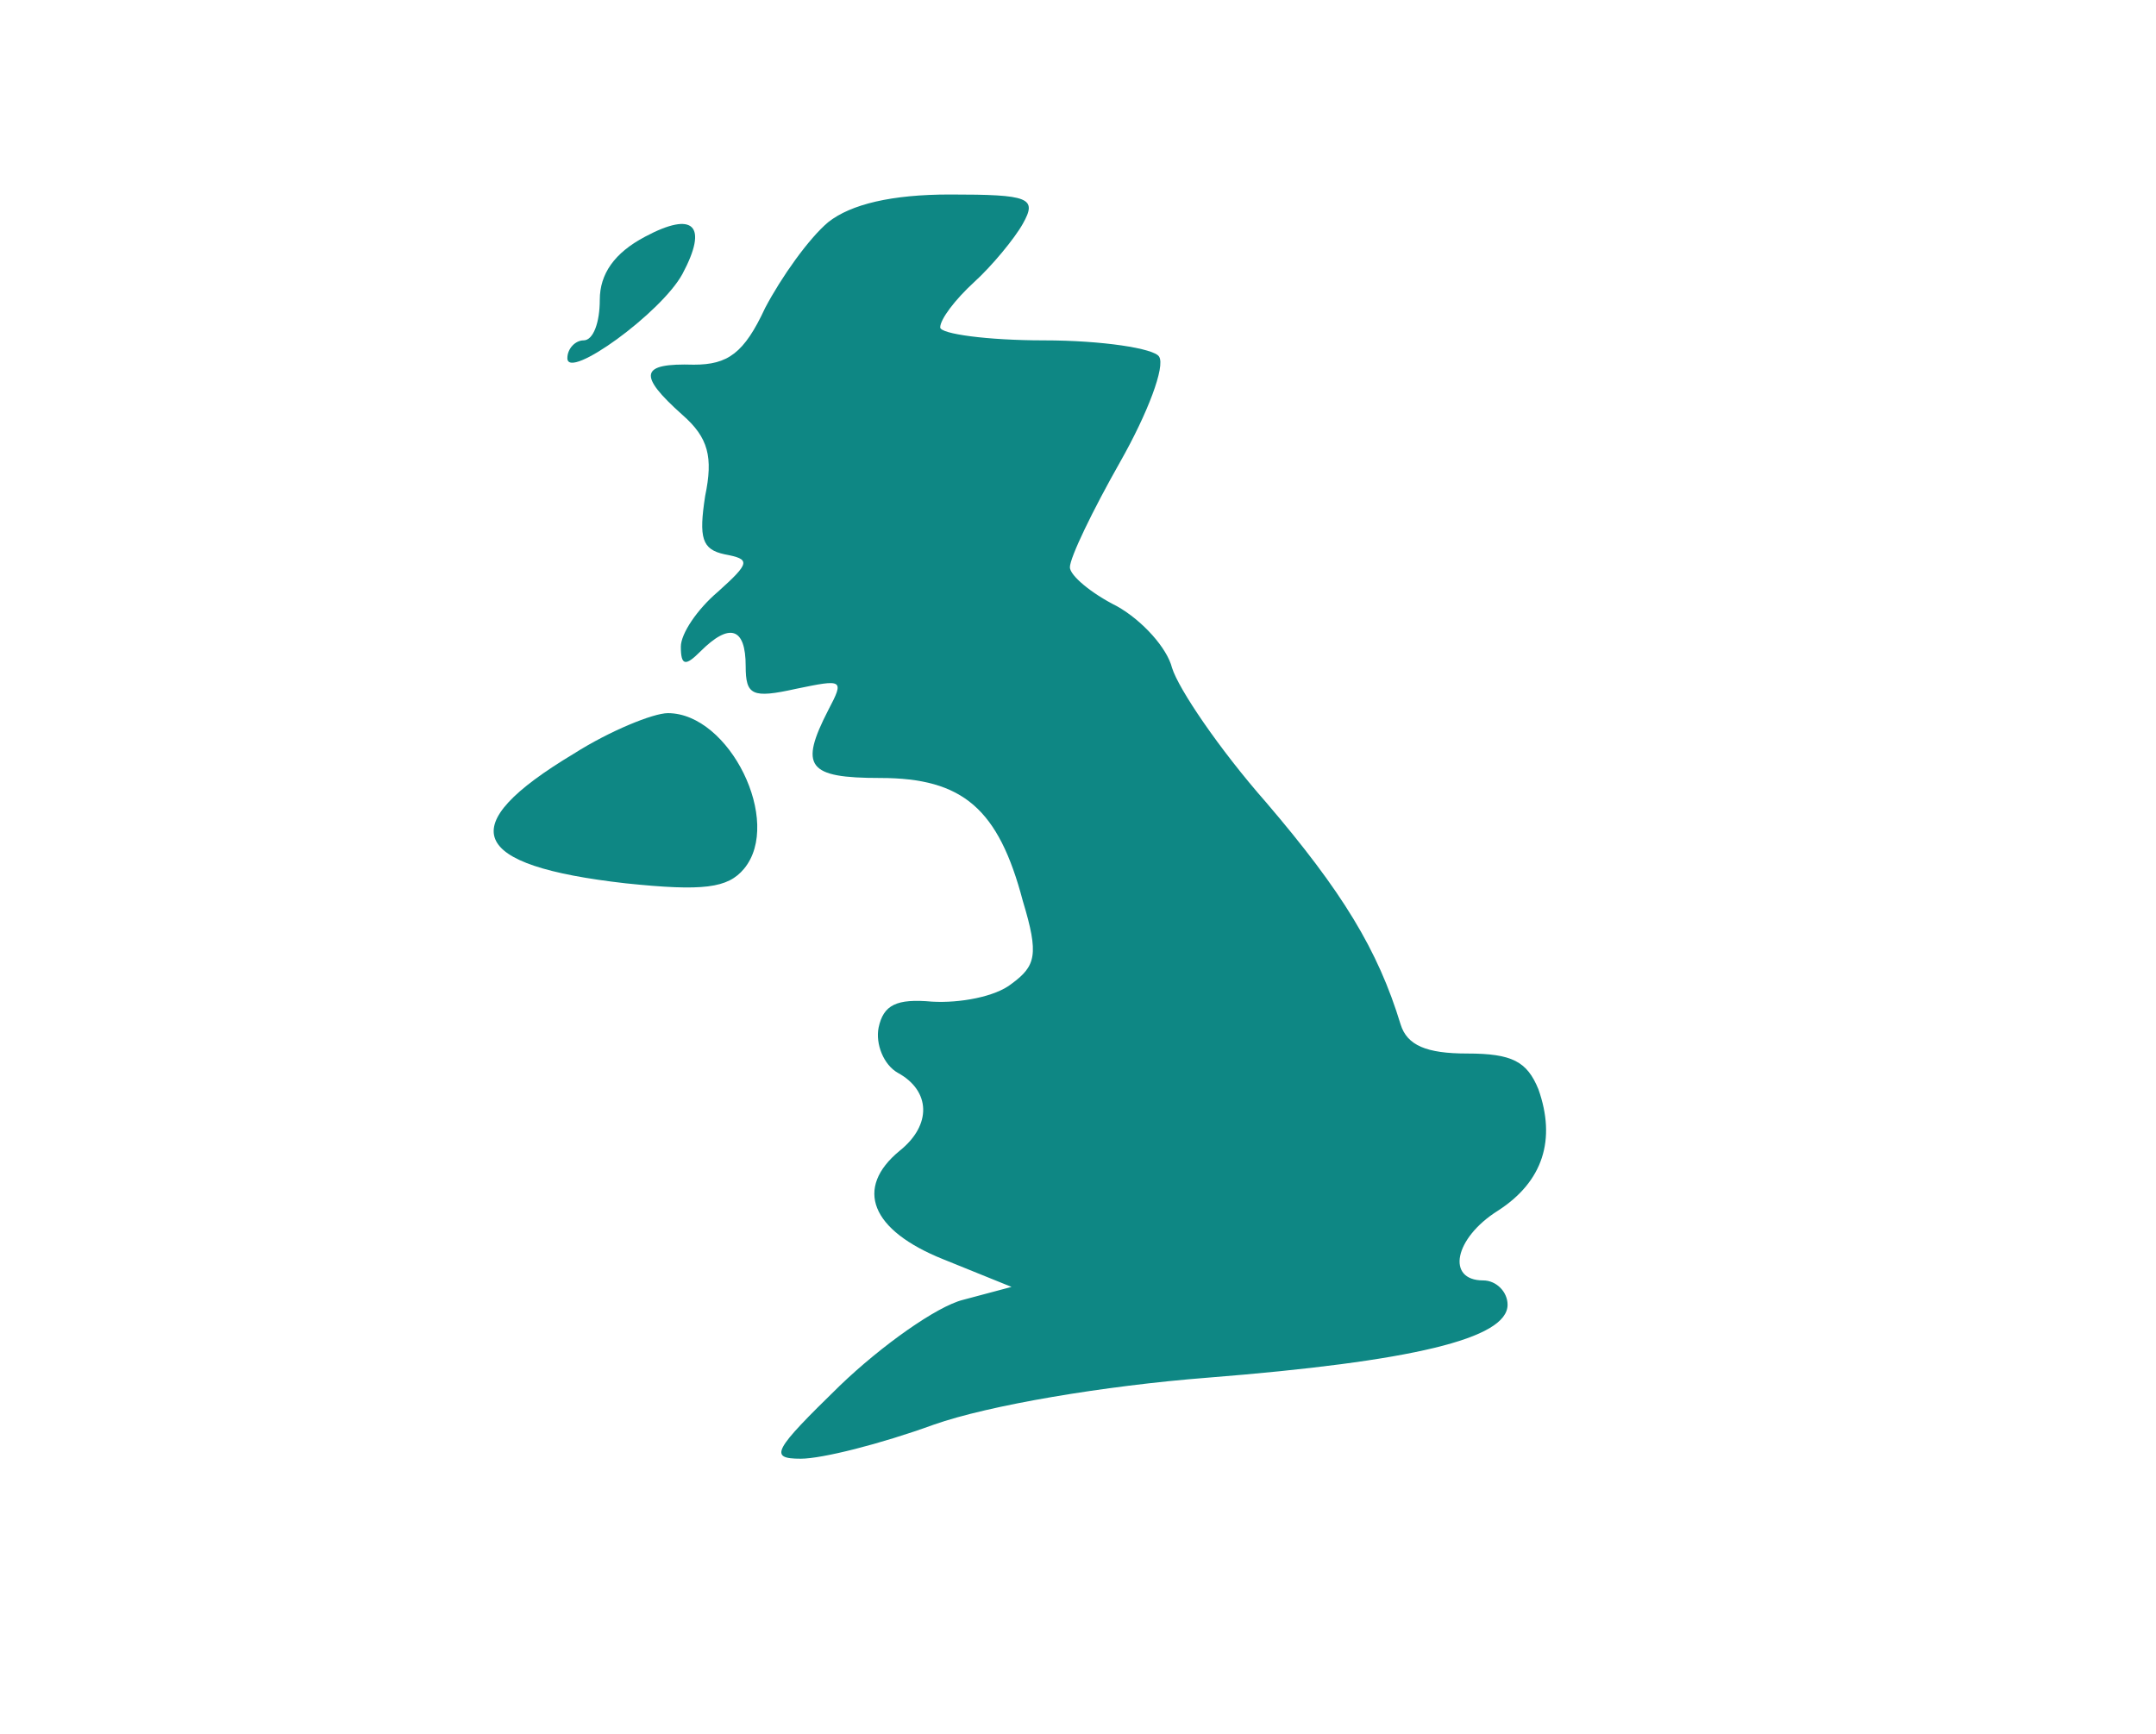 <?xml version="1.0" standalone="no"?>
<!DOCTYPE svg PUBLIC "-//W3C//DTD SVG 20010904//EN"
 "http://www.w3.org/TR/2001/REC-SVG-20010904/DTD/svg10.dtd">
<svg version="1.0" xmlns="http://www.w3.org/2000/svg"
 width="133pt" height="107pt" viewBox="0 0 133 107"
 preserveAspectRatio="xMidYMid meet">
<g transform="translate(0,107) scale(0.1,-0.1)"
fill="#0E8784" stroke="none">
<path d="M511 933 c-12 -10 -29 -34 -39 -53 -13 -28 -23 -35 -44 -35 -33 1
-35 -6 -7 -31 16 -14 19 -26 14 -50 -4 -26 -2 -33 12 -36 16 -3 16 -5 -4 -23
-13 -11 -23 -26 -23 -34 0 -12 3 -12 12 -3 18 18 28 15 28 -9 0 -18 4 -20 31
-14 29 6 30 6 20 -13 -18 -35 -13 -42 32 -42 51 0 73 -19 88 -76 10 -33 8 -40
-7 -51 -10 -8 -32 -12 -49 -11 -22 2 -30 -2 -33 -16 -2 -10 3 -23 12 -28 20
-11 21 -32 1 -48 -28 -23 -18 -49 27 -67 l42 -17 -30 -8 c-16 -4 -50 -28 -76
-53 -41 -40 -44 -45 -24 -45 13 0 49 9 82 21 34 12 105 24 169 29 126 10 185
24 185 45 0 8 -7 15 -15 15 -23 0 -18 26 9 43 28 18 36 44 25 75 -7 17 -16 22
-44 22 -25 0 -37 5 -41 18 -14 46 -36 82 -83 137 -29 33 -54 70 -58 83 -3 12
-18 29 -34 38 -16 8 -29 19 -29 24 0 6 14 35 31 65 17 30 28 59 24 65 -3 5
-35 10 -71 10 -35 0 -64 4 -64 8 0 5 9 17 21 28 11 10 25 27 30 36 9 16 4 18
-45 18 -36 0 -61 -6 -75 -17z"/>
<path d="M398 924 c-19 -10 -28 -23 -28 -39 0 -14 -4 -25 -10 -25 -5 0 -10 -5
-10 -11 0 -14 58 28 71 52 16 30 7 39 -23 23z"/>
<path d="M354 605 c-75 -45 -65 -69 32 -80 48 -5 63 -3 73 9 24 29 -9 96 -47
96 -9 0 -36 -11 -58 -25z"/>
</g>
</svg>
